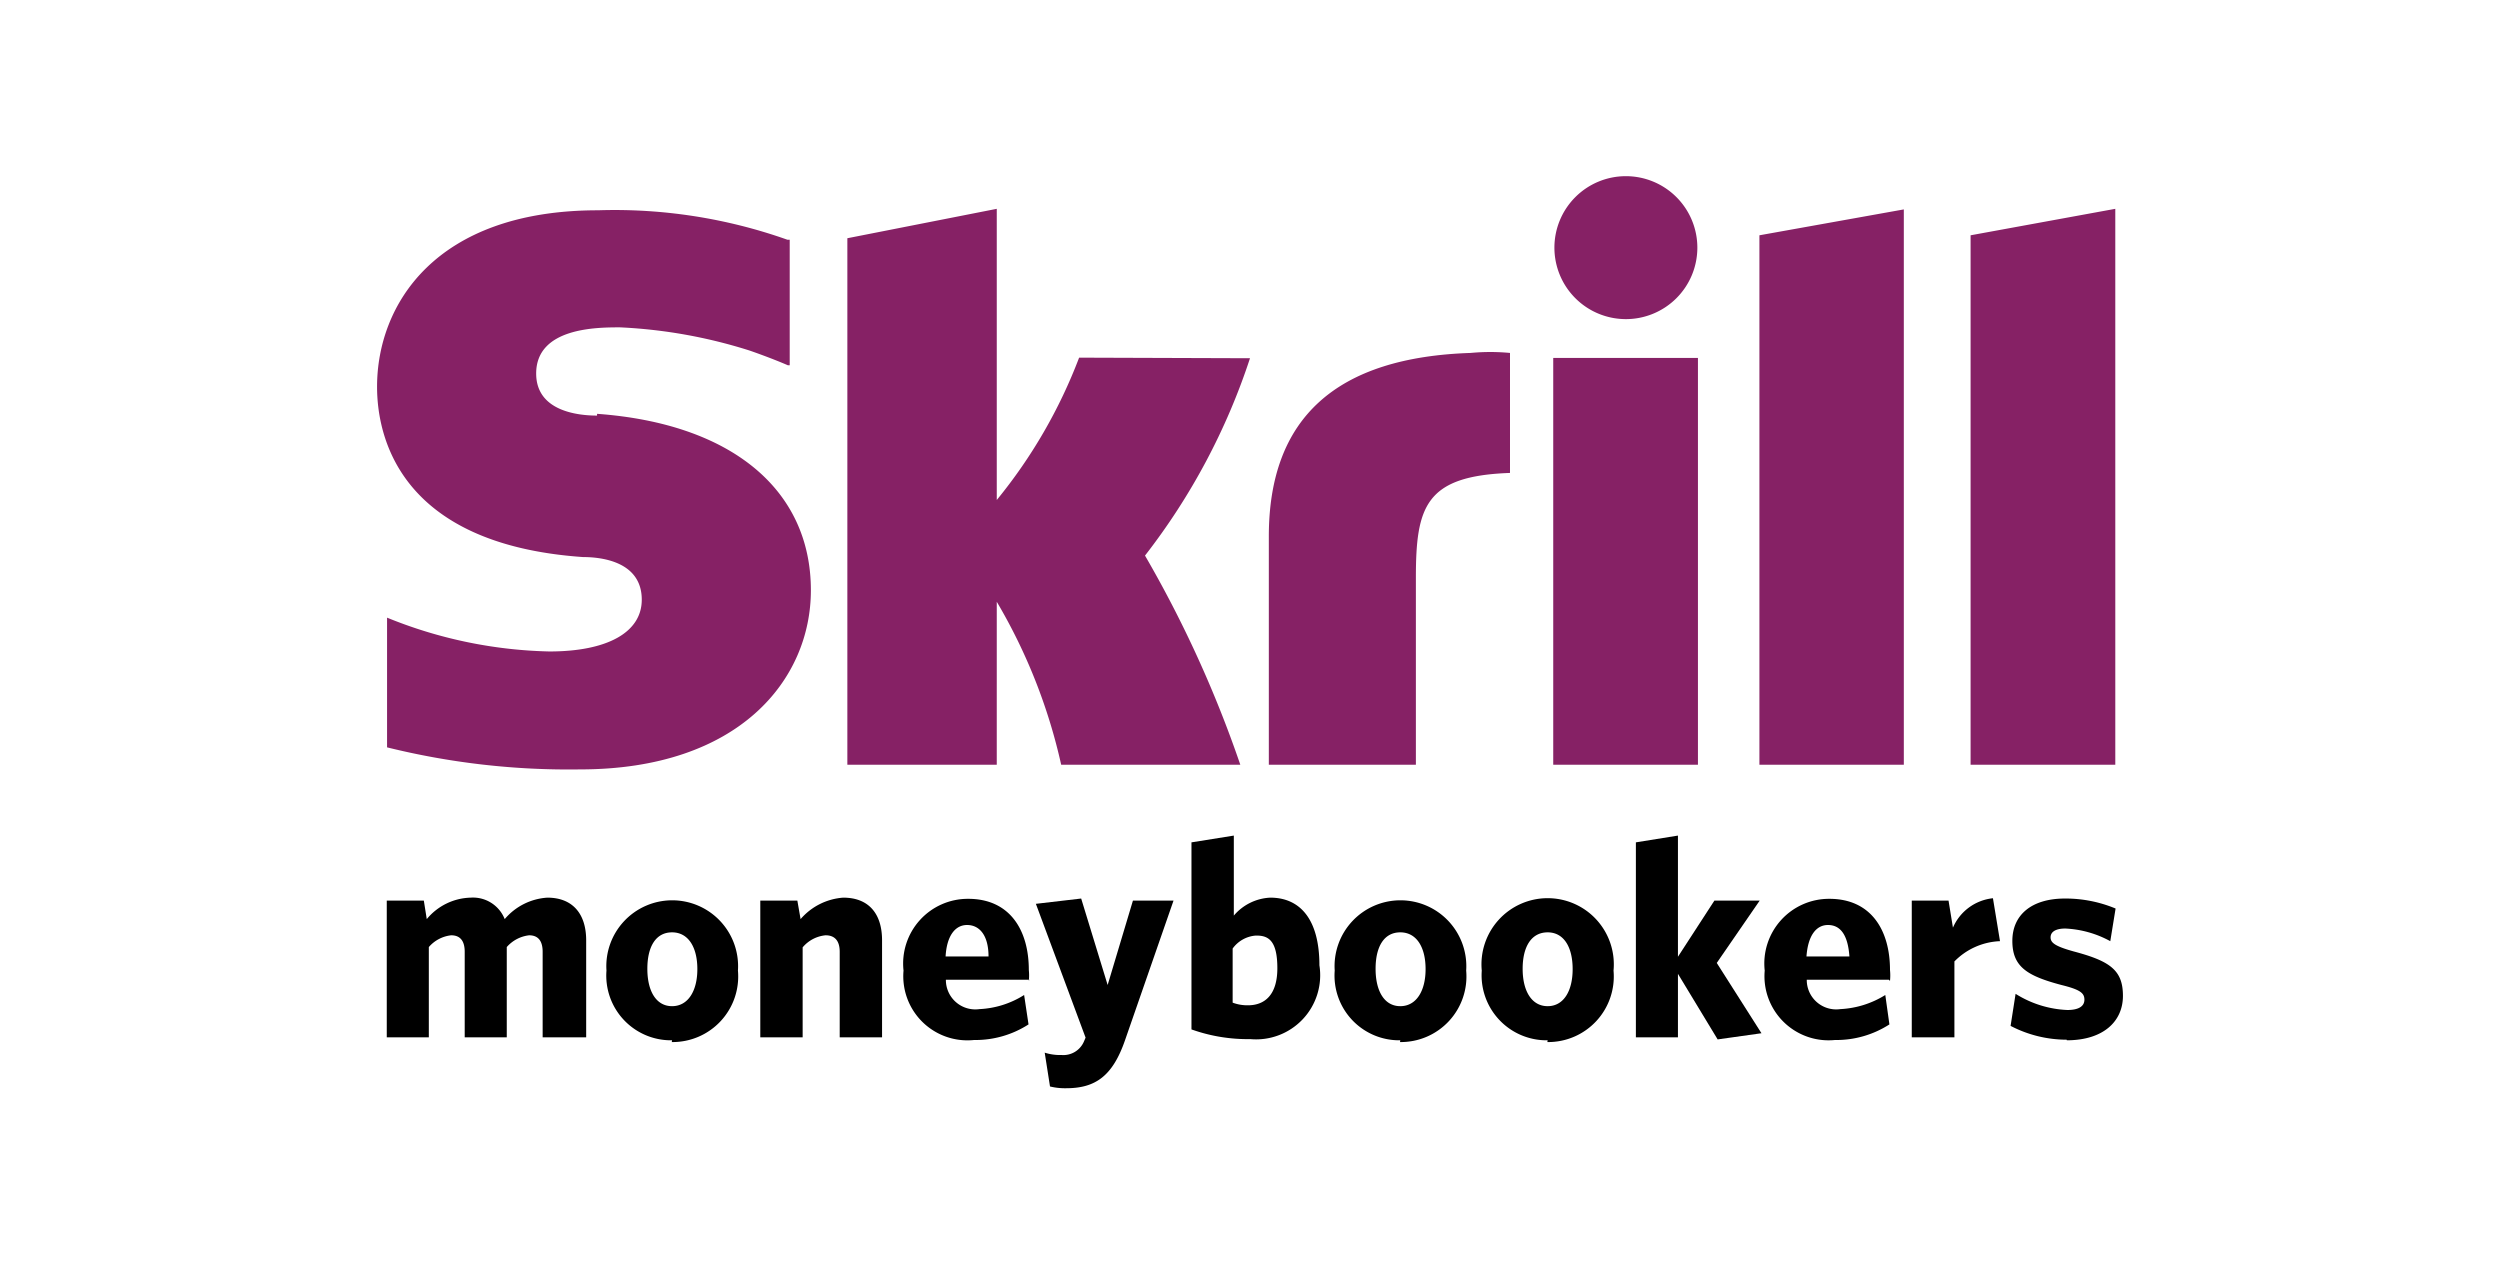 <svg xmlns="http://www.w3.org/2000/svg" viewBox="0 0 85 43"><g id="icon"><g id="Ebene_2" data-name="Ebene 2"><rect width="85" height="43" style="fill:#fff"/></g><g id="g2997"><g id="g3003"><path id="path3005" d="M55.27,10.85a2.43,2.43,0,1,0-2.42-2.42,2.43,2.43,0,0,0,2.42,2.42M36.69,12.16A17.4,17.4,0,0,1,33.89,17V7.1l-5.08,1V26h5.08V20.46A19,19,0,0,1,36.08,26h6.09a39.87,39.87,0,0,0-3.24-7.11,22.21,22.21,0,0,0,3.57-6.71ZM50,12c-4.55.15-6.86,2.19-6.86,6.24V26h5V19.65c0-2.43.32-3.47,3.2-3.57V12A7.05,7.05,0,0,0,50,12M20.3,14.13c-.63,0-2.07-.14-2.07-1.43,0-1.57,2.08-1.57,2.85-1.57a17.16,17.16,0,0,1,4.41.79s.7.24,1.3.5h.06V8.15l-.08,0a17.59,17.59,0,0,0-6.44-1c-5.55,0-7.51,3.23-7.51,6,0,1.6.68,5.35,7,5.79.54,0,2,.11,2,1.45,0,1.11-1.17,1.76-3.14,1.76A15.47,15.47,0,0,1,13.16,21v4.41a25.68,25.68,0,0,0,6.56.75c5.42,0,7.85-3.06,7.85-6.09,0-3.43-2.71-5.67-7.27-6M52.81,26h4.92V12.17H52.81ZM67,8V26h4.92V7.1ZM59.82,8l4.91-.88V26H59.82Z" style="fill:#862165"/></g><g id="g3007"><path id="path3009" d="M18.45,35.27V32.36c0-.34-.13-.56-.46-.56a1.19,1.19,0,0,0-.76.4v3.07H15.8V32.36c0-.34-.13-.56-.46-.56a1.17,1.17,0,0,0-.76.4v3.07H13.15V30.62h1.26l.1.63A2,2,0,0,1,16,30.52a1.16,1.16,0,0,1,1.16.73,2.07,2.07,0,0,1,1.45-.73c.86,0,1.32.55,1.32,1.45v3.3Z"/></g><g id="g3011"><path id="path3013" d="M22.85,31.7c-.55,0-.84.48-.84,1.24s.3,1.27.84,1.27.86-.51.86-1.26-.31-1.25-.86-1.25m0,3.67A2.2,2.2,0,0,1,20.62,33a2.24,2.24,0,1,1,4.47,0,2.23,2.23,0,0,1-2.25,2.43"/></g><g id="g3015"><path id="path3017" d="M28.55,35.27V32.36c0-.34-.14-.56-.48-.56a1.16,1.16,0,0,0-.78.41v3.06H25.85V30.62h1.26l.11.63a2.11,2.11,0,0,1,1.45-.73c.87,0,1.32.55,1.32,1.45v3.3Z"/></g><g id="g3019"><path id="path3021" d="M32.88,31.45c-.4,0-.69.36-.73,1.07h1.46c0-.71-.3-1.07-.73-1.07M35,33.31H32.16a1,1,0,0,0,1.14,1,3.11,3.11,0,0,0,1.52-.48l.15,1a3.33,3.33,0,0,1-1.85.53A2.18,2.18,0,0,1,30.72,33a2.2,2.2,0,0,1,2.2-2.44c1.42,0,2.06,1.07,2.06,2.42a1.83,1.83,0,0,1,0,.37"/></g><g id="g3023"><path id="path3025" d="M38.25,35.37c-.42,1.21-1,1.63-2,1.63a2.14,2.14,0,0,1-.55-.06l-.18-1.15a1.69,1.69,0,0,0,.57.08.76.76,0,0,0,.76-.45l.06-.14-1.69-4.55,1.54-.18.9,2.94.86-2.87H39.9Z"/></g><g id="g3027"><path id="path3029" d="M42.69,31.81a1.07,1.07,0,0,0-.78.44v1.84a1.42,1.42,0,0,0,.52.09c.56,0,1-.34,1-1.26s-.29-1.11-.7-1.11m-.22,3.52a5.7,5.7,0,0,1-2-.33V28.64l1.44-.23v2.72a1.73,1.73,0,0,1,1.24-.61c1,0,1.67.72,1.67,2.3a2.18,2.18,0,0,1-2.35,2.51"/></g><g id="g3031"><path id="path3033" d="M47.61,31.7c-.55,0-.84.48-.84,1.24s.3,1.27.84,1.27.86-.51.86-1.26-.31-1.25-.86-1.25m0,3.67A2.2,2.2,0,0,1,45.38,33a2.24,2.24,0,1,1,4.47,0,2.23,2.23,0,0,1-2.25,2.43"/></g><g id="g3035"><path id="path3037" d="M52.62,31.7c-.55,0-.85.48-.85,1.24s.31,1.27.85,1.27.85-.51.85-1.26-.3-1.25-.85-1.25m0,3.67A2.21,2.21,0,0,1,50.38,33a2.25,2.25,0,1,1,4.48,0,2.23,2.23,0,0,1-2.25,2.43"/></g><g id="g3039"><path id="path3041" d="M58.4,35.34l-1.35-2.23v2.16H55.62V28.64l1.43-.23v4.12l1.24-1.91h1.54l-1.46,2.12,1.52,2.39Z"/></g><g id="g3043"><path id="path3045" d="M62.15,31.45c-.4,0-.68.36-.73,1.07h1.46c-.05-.71-.29-1.07-.73-1.07m2.07,1.86H61.43a1,1,0,0,0,1.14,1,3.18,3.18,0,0,0,1.53-.48l.14,1a3.33,3.33,0,0,1-1.85.53A2.18,2.18,0,0,1,60,33a2.2,2.2,0,0,1,2.2-2.44c1.42,0,2.06,1.07,2.06,2.42a1.83,1.83,0,0,1,0,.37"/></g><g id="g3047"><path id="path3049" d="M66.45,32.69v2.58H65V30.62h1.25l.15.92a1.67,1.67,0,0,1,1.36-1L68,32a2.29,2.29,0,0,0-1.57.71"/></g><g id="g3051"><path id="path3053" d="M70.27,35.35a4.14,4.14,0,0,1-1.91-.47l.17-1.09a3.58,3.58,0,0,0,1.76.55c.39,0,.58-.13.58-.35s-.13-.34-.78-.5c-1.17-.31-1.67-.62-1.67-1.5s.65-1.44,1.79-1.44a4.43,4.43,0,0,1,1.72.34L71.75,32a3.52,3.52,0,0,0-1.53-.43c-.34,0-.5.12-.5.3s.14.3.79.48c1.24.33,1.67.64,1.67,1.51s-.67,1.51-1.91,1.51"/></g></g></g></svg>